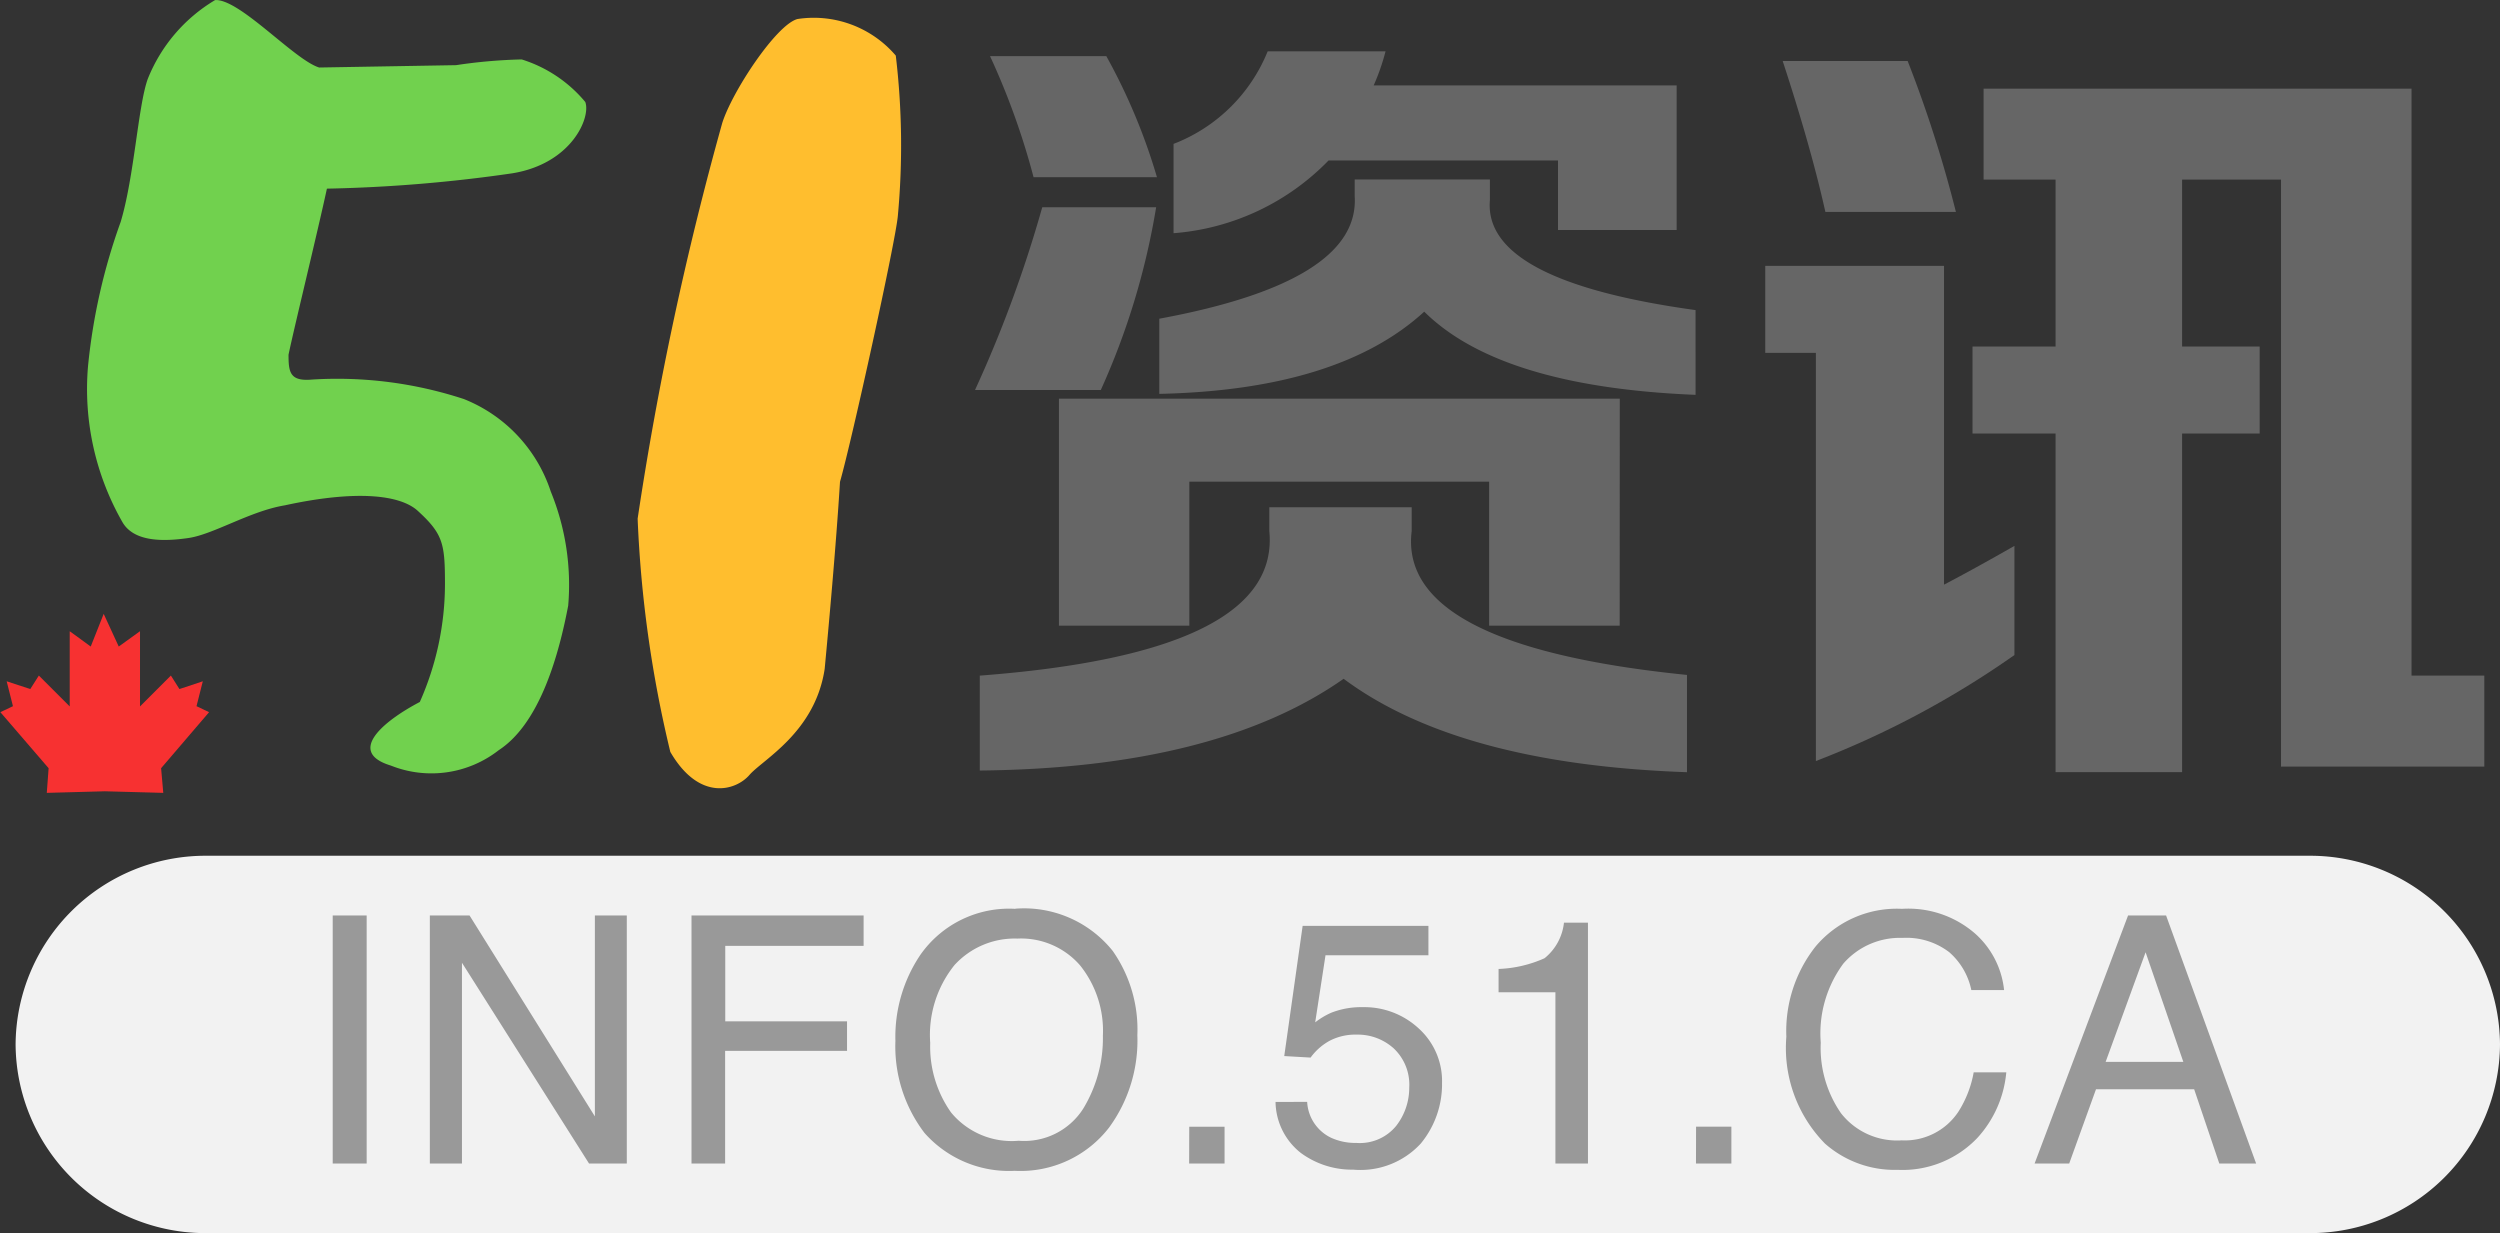 <svg xmlns="http://www.w3.org/2000/svg" width="79.5" height="39.212" viewBox="0 0 79.5 39.212">
  <rect x="0" y="0" width="79.5" height="39.212" fill="#333333" stroke="none"/>
  <g id="Group_5885" data-name="Group 5885" transform="translate(-125 -427.2)">
    <g id="Group_5653" data-name="Group 5653" transform="translate(-522.957 115.332)">
      <g id="Group_5242" data-name="Group 5242" transform="translate(647.957 311.868)">
        <g id="Group_5241" data-name="Group 5241">
          <g id="Group_5236" data-name="Group 5236" transform="translate(2.785)">
            <g id="Group_5235" data-name="Group 5235">
              <path id="Path_7020" data-name="Path 7020" d="M671.609,313.94a16.237,16.237,0,0,1,2.087-.182,4.3,4.3,0,0,1,2.021,1.353c.182.487-.429,1.963-2.326,2.269a47.228,47.228,0,0,1-5.89.487c-.305,1.411-1.04,4.414-1.221,5.28,0,.553.041.85.734.792a12.91,12.91,0,0,1,4.843.619,4.76,4.76,0,0,1,2.764,2.945,7.836,7.836,0,0,1,.553,3.622c-.346,1.823-.982,3.8-2.211,4.6a3.476,3.476,0,0,1-3.432.487c-1.411-.429-.239-1.411.924-2.021a9.255,9.255,0,0,0,.8-3.746c0-1.287-.058-1.592-.858-2.326-.561-.52-1.964-.676-4.232-.182-1.105.182-2.269.924-3.069,1.04s-1.716.124-2.087-.487a8.523,8.523,0,0,1-1.106-4.966,18.935,18.935,0,0,1,1.04-4.6c.429-1.427.553-3.68.858-4.538a5.129,5.129,0,0,1,2.145-2.516c.784-.041,2.516,1.9,3.308,2.145Z" transform="translate(-659.89 -311.868)" fill="#71d14e"/>
            </g>
          </g>
          <g id="Group_5238" data-name="Group 5238" transform="translate(20.278 0.554)">
            <g id="Group_5237" data-name="Group 5237">
              <path id="Path_7021" data-name="Path 7021" d="M737.55,317.6c.314-1,1.716-3.127,2.392-3.308a3.43,3.43,0,0,1,3.127,1.163,24.224,24.224,0,0,1,.066,5.09c-.066.8-1.468,7.169-1.84,8.464-.124,2.021-.371,4.719-.487,5.948-.305,2.021-1.964,2.879-2.393,3.374s-1.592.858-2.516-.734a38.077,38.077,0,0,1-1.039-7.417A103.947,103.947,0,0,1,737.55,317.6Z" transform="translate(-734.861 -314.241)" fill="#ffbe2e"/>
            </g>
          </g>
          <g id="Group_5240" data-name="Group 5240" transform="translate(0 19.52)">
            <g id="Group_5239" data-name="Group 5239">
              <path id="Path_7022" data-name="Path 7022" d="M653.08,400.431l1.526-1.782-.4-.19.2-.792-.743.247-.272-.429-.982.982v-2.392l-.676.487-.479-1.039-.412,1.039-.668-.487v2.392l-.982-.982-.272.429-.751-.247.2.792-.4.19,1.534,1.782-.058.784,1.848-.05,1.856.05Z" transform="translate(-647.957 -395.522)" fill="#f73131"/>
            </g>
          </g>
        </g>
      </g>
      <g id="Group_5243" data-name="Group 5243" transform="translate(678.962 313.505)">
        <path id="Path_7023" data-name="Path 7023" d="M784.831,329.647h-4a39.675,39.675,0,0,0,2.138-5.811h3.622A23.161,23.161,0,0,1,784.831,329.647Zm7.723,9.182q-4.051,2.842-11.571,2.918v-3.018q9.584-.729,9.207-4.6v-.755h4.528v.755q-.453,3.647,8.754,4.578V341.8Q796.2,341.545,792.553,338.829Zm-7.547-19.8a18.884,18.884,0,0,1,1.61,3.849h-3.924a23.288,23.288,0,0,0-1.384-3.849Zm16.325,18.111h-4.151v-4.578h-9.534v4.578H783.5v-7.219h17.835Zm-6.213-9.987q-2.717,2.491-8.427,2.616v-2.39q6.389-1.182,6.213-3.9v-.528h4.3v.654q-.226,2.566,6.54,3.5V329.8Q797.534,329.547,795.119,327.157Zm-7.974-5.333a5.274,5.274,0,0,0,2.993-2.943h3.748a6.792,6.792,0,0,1-.377,1.082h9.634v4.6H799.37v-2.213h-7.295a7.688,7.688,0,0,1-4.93,2.314Z" transform="translate(-780.831 -318.881)" fill="#666"/>
        <path id="Path_7024" data-name="Path 7024" d="M894.211,336.827q.956-.5,2.239-1.233v3.471a29.151,29.151,0,0,1-6.314,3.371v-12.98h-1.61v-2.767h5.685Zm-1.157-16.653a39.644,39.644,0,0,1,1.535,4.8h-4.151q-.453-2.038-1.358-4.8Zm2.415,3.773v-2.893h13.609v18.665h2.314v2.893h-6.465V323.947h-3.145v5.308h2.466v2.767h-2.466v10.766h-4.024V332.022h-2.641v-2.767h2.641v-5.308Z" transform="translate(-863.396 -319.872)" fill="#666"/>
      </g>
    </g>
    <g id="Group_5986" data-name="Group 5986" transform="translate(125.5 454.413)">
      <path id="Rectangle_528" data-name="Rectangle 528" d="M457.3,784.258H524.15a6.039,6.039,0,0,1,6.077,6h0a6.039,6.039,0,0,1-6.077,6H457.3a6.039,6.039,0,0,1-6.077-6h0A6.039,6.039,0,0,1,457.3,784.258Z" transform="translate(-451.227 -784.258)" fill="#f2f2f2"/>
      <path id="Path_7228" data-name="Path 7228" d="M1.08-7.89h1.08V0H1.08Zm3.089,0H5.431L9.417-1.5V-7.89h1.015V0h-1.2L5.19-6.386V0H4.169Zm8.321,0h5.473v.967h-4.4v2.4h3.873v.94H13.559V0H12.49Zm10.3-.215a3.612,3.612,0,0,1,3.094,1.343,4.351,4.351,0,0,1,.784,2.68,4.69,4.69,0,0,1-.9,2.938,3.557,3.557,0,0,1-3,1.375A3.589,3.589,0,0,1,19.9-.972,4.543,4.543,0,0,1,18.974-3.9a4.664,4.664,0,0,1,.795-2.739A3.444,3.444,0,0,1,22.787-8.1Zm.107,7.38a2.225,2.225,0,0,0,2.044-1.012,4.309,4.309,0,0,0,.631-2.328,3.321,3.321,0,0,0-.728-2.24,2.484,2.484,0,0,0-1.99-.849,2.591,2.591,0,0,0-2,.841,3.543,3.543,0,0,0-.773,2.479,3.621,3.621,0,0,0,.663,2.21A2.5,2.5,0,0,0,22.895-.725Zm5.421-.446h1.123V0H28.315Zm3.75-.79a1.34,1.34,0,0,0,.768,1.144,1.854,1.854,0,0,0,.795.161A1.492,1.492,0,0,0,34.9-1.2a1.968,1.968,0,0,0,.414-1.214,1.587,1.587,0,0,0-.491-1.246,1.706,1.706,0,0,0-1.179-.44,1.776,1.776,0,0,0-.857.193,1.835,1.835,0,0,0-.61.537l-.838-.048.585-4.141h4v.935H32.651L32.323-4.49a2.4,2.4,0,0,1,.51-.306,2.59,2.59,0,0,1,.994-.177,2.542,2.542,0,0,1,1.794.682,2.256,2.256,0,0,1,.736,1.729,2.968,2.968,0,0,1-.674,1.923,2.607,2.607,0,0,1-2.151.833,2.74,2.74,0,0,1-1.662-.529,2.1,2.1,0,0,1-.808-1.625Zm6.087-3.486v-.741a3.938,3.938,0,0,0,1.461-.341,1.681,1.681,0,0,0,.618-1.131h.763V0H39.962V-5.446Zm6.28,4.275h1.123V0H44.432ZM50.986-8.1a3.233,3.233,0,0,1,2.326.79,2.788,2.788,0,0,1,.918,1.794H53.188a2.169,2.169,0,0,0-.706-1.208A2.239,2.239,0,0,0,51-7.176a2.381,2.381,0,0,0-1.883.819A3.734,3.734,0,0,0,48.4-3.846,3.647,3.647,0,0,0,49.044-1.6a2.261,2.261,0,0,0,1.931.862,2.04,2.04,0,0,0,1.8-.908A3.452,3.452,0,0,0,53.263-2.9H54.3a3.56,3.56,0,0,1-.924,2.089A3.287,3.287,0,0,1,50.846.2a3.346,3.346,0,0,1-2.31-.833,4.338,4.338,0,0,1-1.23-3.4,4.343,4.343,0,0,1,.924-2.863A3.374,3.374,0,0,1,50.986-8.1ZM59.93-3.233l-1.2-3.486L57.459-3.233ZM58.173-7.89h1.208L62.245,0H61.074l-.8-2.363H57.153L56.3,0H55.2Z" transform="translate(9 9.788)" fill="#999"/>
    </g>
  </g>
</svg>
